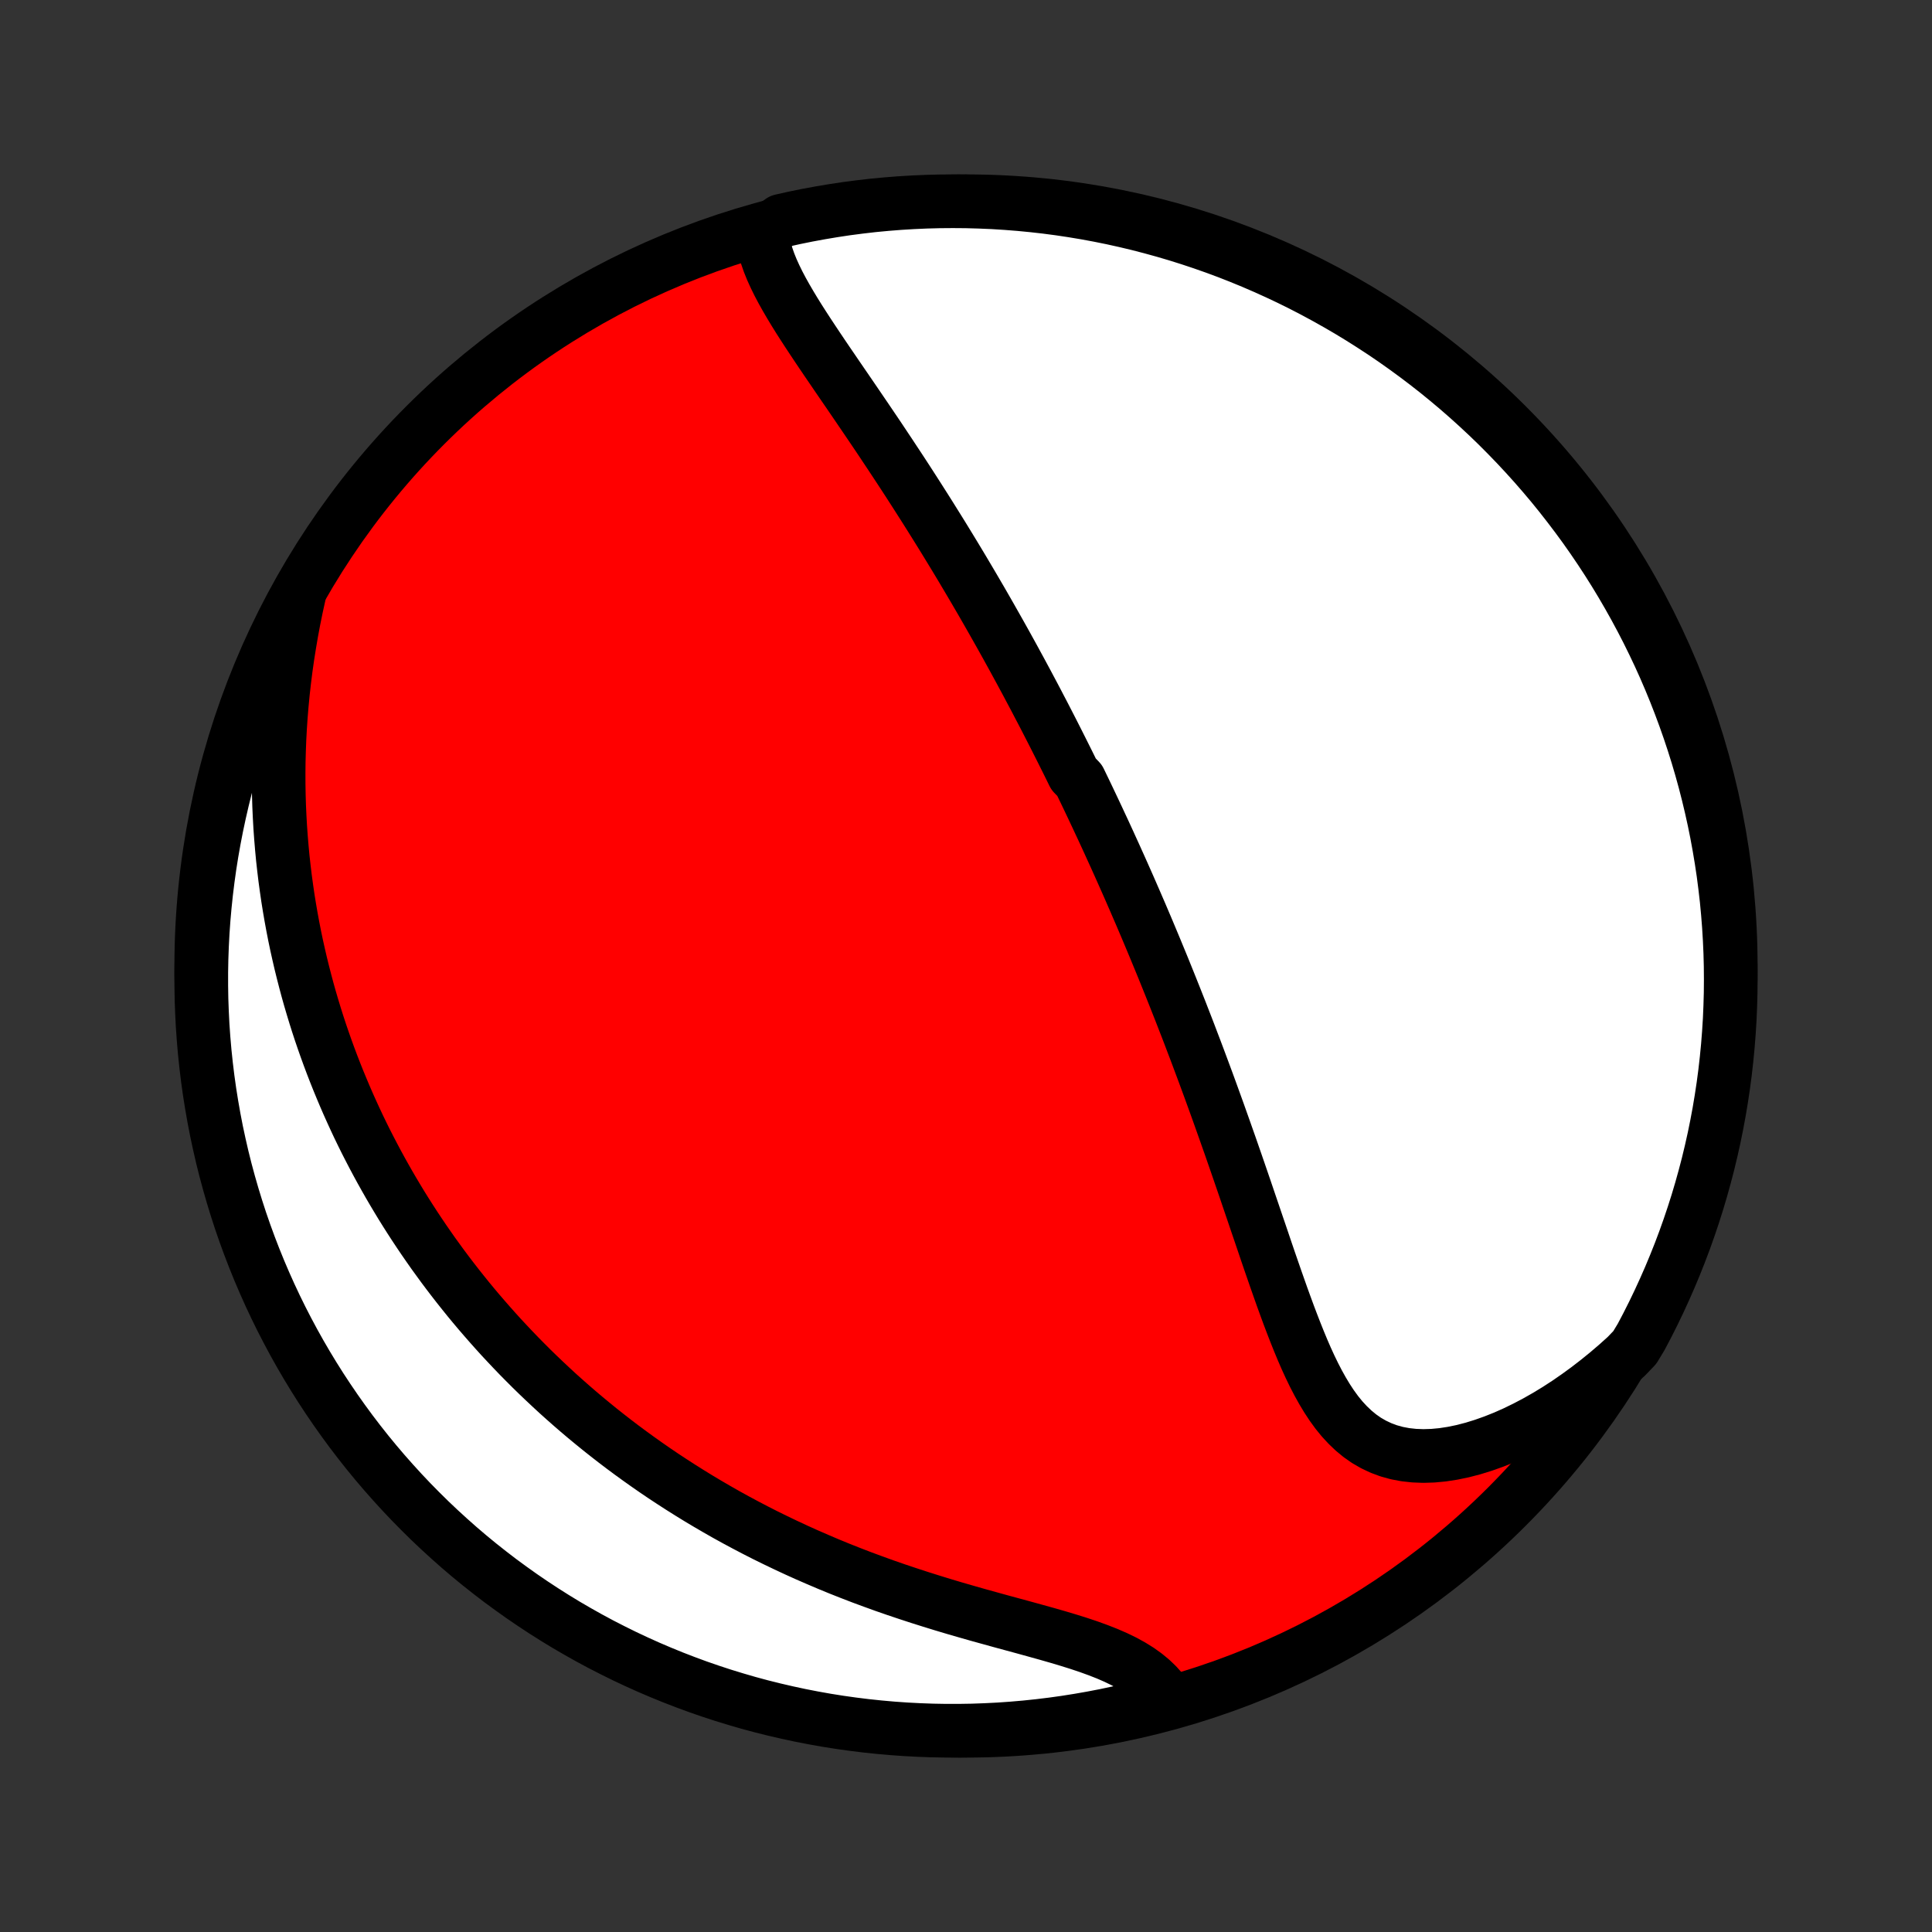 <?xml version="1.0" encoding="utf-8" standalone="no"?>
<!DOCTYPE svg PUBLIC "-//W3C//DTD SVG 1.1//EN"
  "http://www.w3.org/Graphics/SVG/1.1/DTD/svg11.dtd">
<!-- Created with matplotlib (http://matplotlib.org/) -->
<svg height="72pt" version="1.1" viewBox="0 0 72 72" width="72pt" xmlns="http://www.w3.org/2000/svg" xmlns:xlink="http://www.w3.org/1999/xlink">
 <rect x="0" y="0" width="72" height="72" fill="#333333" stroke="none"/>
 <defs>
  <style type="text/css">
*{stroke-linecap:butt;stroke-linejoin:round;}
  </style>
 </defs>
 <g id="figure_1">
  <g id="patch_1">
   <path d="
M0 72
L72 72
L72 0
L0 0
z
" style="fill:none;"/>
  </g>
  <g id="axes_1">
   <g id="PatchCollection_1">
    <defs>
     <path d="
M36 -7.5
C43.558 -7.5 50.808 -10.503 56.153 -15.848
C61.497 -21.192 64.5 -28.442 64.5 -36
C64.5 -43.558 61.497 -50.808 56.153 -56.153
C50.808 -61.497 43.558 -64.5 36 -64.5
C28.442 -64.5 21.192 -61.497 15.848 -56.153
C10.503 -50.808 7.5 -43.558 7.5 -36
C7.5 -28.442 10.503 -21.192 15.848 -15.848
C21.192 -10.503 28.442 -7.5 36 -7.5
z
" id="C0_0_a811fe30f3"/>
     <path d="
M28.401 -63.249
L28.438 -62.991
L28.495 -62.732
L28.57 -62.473
L28.66 -62.214
L28.765 -61.954
L28.883 -61.694
L29.011 -61.433
L29.149 -61.172
L29.296 -60.909
L29.449 -60.647
L29.608 -60.383
L29.772 -60.119
L29.941 -59.855
L30.113 -59.59
L30.288 -59.325
L30.465 -59.059
L30.644 -58.793
L30.824 -58.527
L31.006 -58.261
L31.187 -57.995
L31.369 -57.729
L31.551 -57.464
L31.733 -57.198
L31.914 -56.933
L32.094 -56.668
L32.274 -56.404
L32.452 -56.141
L32.63 -55.878
L32.806 -55.616
L32.98 -55.354
L33.154 -55.093
L33.325 -54.834
L33.496 -54.575
L33.665 -54.317
L33.832 -54.06
L33.997 -53.804
L34.161 -53.549
L34.323 -53.295
L34.484 -53.042
L34.643 -52.79
L34.8 -52.539
L34.956 -52.289
L35.11 -52.041
L35.262 -51.793
L35.413 -51.546
L35.562 -51.301
L35.71 -51.056
L35.856 -50.813
L36 -50.57
L36.143 -50.329
L36.285 -50.088
L36.425 -49.848
L36.564 -49.61
L36.701 -49.372
L36.837 -49.135
L36.972 -48.898
L37.105 -48.663
L37.238 -48.428
L37.369 -48.194
L37.499 -47.961
L37.627 -47.729
L37.755 -47.497
L37.881 -47.265
L38.007 -47.034
L38.131 -46.804
L38.255 -46.574
L38.377 -46.344
L38.499 -46.115
L38.62 -45.886
L38.739 -45.657
L38.859 -45.429
L38.977 -45.201
L39.094 -44.973
L39.211 -44.745
L39.327 -44.517
L39.442 -44.289
L39.557 -44.061
L39.671 -43.833
L39.785 -43.605
L39.898 -43.376
L40.01 -43.148
L40.233 -42.919
L40.344 -42.689
L40.455 -42.459
L40.565 -42.229
L40.674 -41.999
L40.784 -41.767
L40.893 -41.535
L41.001 -41.303
L41.11 -41.07
L41.218 -40.836
L41.326 -40.601
L41.433 -40.365
L41.541 -40.129
L41.648 -39.891
L41.755 -39.653
L41.862 -39.413
L41.969 -39.172
L42.076 -38.93
L42.182 -38.687
L42.289 -38.442
L42.395 -38.196
L42.502 -37.949
L42.608 -37.7
L42.715 -37.449
L42.821 -37.197
L42.927 -36.944
L43.034 -36.688
L43.14 -36.431
L43.247 -36.172
L43.354 -35.911
L43.46 -35.649
L43.567 -35.384
L43.674 -35.117
L43.781 -34.849
L43.888 -34.578
L43.996 -34.305
L44.103 -34.029
L44.211 -33.752
L44.319 -33.472
L44.426 -33.19
L44.535 -32.905
L44.643 -32.618
L44.751 -32.329
L44.86 -32.037
L44.969 -31.743
L45.078 -31.446
L45.187 -31.146
L45.296 -30.845
L45.406 -30.54
L45.515 -30.233
L45.625 -29.924
L45.735 -29.612
L45.846 -29.298
L45.956 -28.981
L46.067 -28.662
L46.178 -28.34
L46.289 -28.017
L46.401 -27.691
L46.512 -27.363
L46.624 -27.034
L46.737 -26.702
L46.85 -26.369
L46.964 -26.035
L47.078 -25.699
L47.192 -25.362
L47.307 -25.025
L47.424 -24.687
L47.541 -24.349
L47.66 -24.011
L47.779 -23.674
L47.901 -23.338
L48.024 -23.003
L48.15 -22.671
L48.278 -22.341
L48.409 -22.014
L48.543 -21.691
L48.681 -21.373
L48.824 -21.061
L48.972 -20.756
L49.127 -20.457
L49.288 -20.168
L49.456 -19.889
L49.633 -19.62
L49.819 -19.364
L50.016 -19.122
L50.225 -18.896
L50.445 -18.686
L50.678 -18.494
L50.925 -18.321
L51.187 -18.17
L51.462 -18.04
L51.752 -17.932
L52.056 -17.848
L52.373 -17.788
L52.703 -17.752
L53.045 -17.739
L53.398 -17.75
L53.761 -17.784
L54.132 -17.841
L54.51 -17.919
L54.894 -18.019
L55.282 -18.139
L55.673 -18.278
L56.067 -18.435
L56.461 -18.61
L56.855 -18.802
L57.248 -19.009
L57.639 -19.231
L58.027 -19.467
L58.412 -19.717
L58.792 -19.98
L59.168 -20.254
L59.538 -20.54
L59.903 -20.836
L60.261 -21.142
L60.612 -21.458
L60.923 -21.783
L61.161 -22.177
L61.391 -22.614
L61.613 -23.055
L61.827 -23.5
L62.033 -23.949
L62.232 -24.402
L62.422 -24.858
L62.605 -25.318
L62.779 -25.78
L62.945 -26.246
L63.103 -26.715
L63.253 -27.187
L63.394 -27.661
L63.527 -28.138
L63.652 -28.617
L63.768 -29.099
L63.876 -29.582
L63.975 -30.068
L64.066 -30.555
L64.148 -31.044
L64.222 -31.535
L64.287 -32.027
L64.343 -32.52
L64.391 -33.014
L64.43 -33.509
L64.461 -34.005
L64.482 -34.502
L64.496 -34.999
L64.5 -35.496
L64.496 -35.993
L64.483 -36.491
L64.461 -36.988
L64.431 -37.485
L64.392 -37.981
L64.345 -38.477
L64.288 -38.972
L64.224 -39.467
L64.15 -39.96
L64.068 -40.452
L63.978 -40.942
L63.879 -41.431
L63.771 -41.919
L63.655 -42.405
L63.531 -42.888
L63.398 -43.37
L63.257 -43.849
L63.107 -44.326
L62.949 -44.801
L62.783 -45.272
L62.609 -45.741
L62.427 -46.207
L62.237 -46.67
L62.039 -47.13
L61.833 -47.586
L61.618 -48.039
L61.397 -48.488
L61.167 -48.933
L60.93 -49.374
L60.685 -49.811
L60.433 -50.244
L60.173 -50.673
L59.906 -51.097
L59.631 -51.517
L59.35 -51.931
L59.061 -52.342
L58.765 -52.746
L58.462 -53.146
L58.153 -53.541
L57.837 -53.931
L57.514 -54.314
L57.184 -54.693
L56.848 -55.065
L56.506 -55.432
L56.157 -55.793
L55.803 -56.148
L55.442 -56.497
L55.075 -56.839
L54.703 -57.175
L54.325 -57.505
L53.941 -57.828
L53.552 -58.145
L53.157 -58.454
L52.757 -58.757
L52.352 -59.053
L51.943 -59.342
L51.528 -59.624
L51.108 -59.898
L50.684 -60.166
L50.256 -60.426
L49.823 -60.678
L49.386 -60.923
L48.945 -61.161
L48.5 -61.391
L48.051 -61.613
L47.598 -61.827
L47.142 -62.033
L46.682 -62.232
L46.22 -62.422
L45.754 -62.605
L45.285 -62.779
L44.813 -62.945
L44.339 -63.103
L43.862 -63.253
L43.383 -63.394
L42.901 -63.527
L42.418 -63.652
L41.932 -63.768
L41.445 -63.876
L40.956 -63.975
L40.465 -64.066
L39.973 -64.148
L39.48 -64.222
L38.986 -64.287
L38.491 -64.343
L37.995 -64.391
L37.498 -64.43
L37.001 -64.461
L36.504 -64.482
L36.007 -64.496
L35.509 -64.5
L35.012 -64.496
L34.515 -64.483
L34.019 -64.461
L33.523 -64.431
L33.028 -64.392
L32.533 -64.345
L32.04 -64.288
L31.548 -64.224
L31.058 -64.15
L30.569 -64.068
L30.081 -63.978
L29.595 -63.879
L29.112 -63.771
z
" id="C0_1_5c7bd7d748"/>
     <path d="
M11.146 -49.827
L11.044 -49.362
L10.95 -48.9
L10.864 -48.44
L10.786 -47.982
L10.714 -47.528
L10.65 -47.076
L10.594 -46.629
L10.544 -46.184
L10.502 -45.744
L10.466 -45.307
L10.437 -44.875
L10.414 -44.447
L10.398 -44.023
L10.387 -43.603
L10.383 -43.187
L10.384 -42.776
L10.391 -42.369
L10.403 -41.967
L10.421 -41.569
L10.443 -41.175
L10.471 -40.786
L10.503 -40.401
L10.539 -40.02
L10.581 -39.644
L10.626 -39.271
L10.676 -38.903
L10.729 -38.539
L10.787 -38.179
L10.848 -37.824
L10.913 -37.472
L10.981 -37.124
L11.053 -36.779
L11.129 -36.439
L11.207 -36.102
L11.289 -35.769
L11.374 -35.439
L11.461 -35.113
L11.552 -34.79
L11.646 -34.47
L11.742 -34.154
L11.841 -33.841
L11.943 -33.53
L12.048 -33.223
L12.155 -32.919
L12.265 -32.617
L12.377 -32.319
L12.492 -32.023
L12.609 -31.73
L12.729 -31.439
L12.851 -31.15
L12.975 -30.864
L13.102 -30.581
L13.231 -30.299
L13.362 -30.02
L13.496 -29.743
L13.632 -29.468
L13.771 -29.196
L13.912 -28.925
L14.055 -28.656
L14.201 -28.388
L14.349 -28.123
L14.499 -27.859
L14.652 -27.597
L14.807 -27.337
L14.964 -27.078
L15.124 -26.821
L15.287 -26.565
L15.452 -26.31
L15.62 -26.057
L15.79 -25.805
L15.963 -25.555
L16.138 -25.305
L16.317 -25.058
L16.497 -24.811
L16.681 -24.565
L16.868 -24.32
L17.057 -24.077
L17.25 -23.834
L17.445 -23.592
L17.643 -23.352
L17.845 -23.112
L18.05 -22.874
L18.258 -22.636
L18.469 -22.399
L18.683 -22.163
L18.902 -21.928
L19.123 -21.694
L19.348 -21.46
L19.577 -21.228
L19.809 -20.996
L20.046 -20.765
L20.286 -20.536
L20.53 -20.307
L20.778 -20.078
L21.031 -19.851
L21.287 -19.625
L21.548 -19.399
L21.813 -19.175
L22.083 -18.952
L22.357 -18.729
L22.636 -18.508
L22.919 -18.288
L23.207 -18.069
L23.501 -17.851
L23.799 -17.635
L24.102 -17.42
L24.41 -17.206
L24.723 -16.994
L25.042 -16.784
L25.366 -16.575
L25.695 -16.368
L26.03 -16.162
L26.37 -15.959
L26.715 -15.758
L27.066 -15.558
L27.423 -15.361
L27.785 -15.167
L28.152 -14.975
L28.525 -14.785
L28.904 -14.599
L29.288 -14.415
L29.677 -14.234
L30.071 -14.056
L30.471 -13.882
L30.875 -13.71
L31.284 -13.542
L31.698 -13.378
L32.116 -13.217
L32.538 -13.061
L32.964 -12.907
L33.393 -12.758
L33.825 -12.613
L34.26 -12.471
L34.697 -12.333
L35.135 -12.198
L35.574 -12.067
L36.013 -11.94
L36.452 -11.815
L36.889 -11.694
L37.323 -11.574
L37.754 -11.457
L38.181 -11.341
L38.601 -11.225
L39.015 -11.11
L39.42 -10.994
L39.815 -10.876
L40.198 -10.756
L40.569 -10.632
L40.925 -10.503
L41.266 -10.369
L41.589 -10.228
L41.894 -10.08
L42.179 -9.923
L42.444 -9.758
L42.688 -9.583
L42.911 -9.399
L43.112 -9.206
L43.293 -9.003
L43.453 -8.792
L43.123 -8.572
L42.64 -8.404
L42.155 -8.284
L41.669 -8.173
L41.18 -8.069
L40.69 -7.975
L40.199 -7.889
L39.706 -7.811
L39.213 -7.742
L38.718 -7.682
L38.222 -7.63
L37.726 -7.587
L37.23 -7.552
L36.732 -7.527
L36.235 -7.509
L35.738 -7.501
L35.24 -7.501
L34.743 -7.51
L34.246 -7.528
L33.75 -7.554
L33.255 -7.589
L32.76 -7.633
L32.266 -7.685
L31.774 -7.746
L31.283 -7.815
L30.793 -7.893
L30.305 -7.98
L29.818 -8.075
L29.334 -8.179
L28.851 -8.291
L28.37 -8.411
L27.892 -8.54
L27.417 -8.678
L26.944 -8.823
L26.474 -8.977
L26.006 -9.139
L25.542 -9.31
L25.081 -9.488
L24.623 -9.675
L24.169 -9.869
L23.718 -10.072
L23.271 -10.282
L22.828 -10.501
L22.389 -10.726
L21.954 -10.96
L21.523 -11.202
L21.097 -11.45
L20.675 -11.707
L20.258 -11.971
L19.846 -12.242
L19.439 -12.52
L19.037 -12.806
L18.639 -13.098
L18.248 -13.398
L17.861 -13.704
L17.48 -14.017
L17.105 -14.337
L16.736 -14.664
L16.372 -14.997
L16.014 -15.336
L15.663 -15.682
L15.317 -16.034
L14.978 -16.392
L14.646 -16.756
L14.319 -17.126
L14 -17.501
L13.687 -17.882
L13.381 -18.269
L13.082 -18.661
L12.79 -19.059
L12.505 -19.461
L12.227 -19.869
L11.956 -20.281
L11.693 -20.698
L11.437 -21.12
L11.188 -21.547
L10.947 -21.978
L10.714 -22.413
L10.488 -22.852
L10.27 -23.296
L10.06 -23.743
L9.858 -24.194
L9.664 -24.648
L9.478 -25.106
L9.3 -25.567
L9.13 -26.032
L8.968 -26.499
L8.815 -26.97
L8.67 -27.443
L8.533 -27.919
L8.404 -28.397
L8.284 -28.877
L8.173 -29.36
L8.069 -29.845
L7.975 -30.331
L7.889 -30.82
L7.811 -31.31
L7.742 -31.801
L7.682 -32.294
L7.63 -32.787
L7.587 -33.282
L7.552 -33.778
L7.527 -34.274
L7.509 -34.77
L7.501 -35.268
L7.501 -35.765
L7.51 -36.262
L7.528 -36.76
L7.554 -37.257
L7.589 -37.754
L7.633 -38.25
L7.685 -38.745
L7.746 -39.24
L7.815 -39.734
L7.893 -40.226
L7.98 -40.717
L8.075 -41.207
L8.179 -41.695
L8.291 -42.182
L8.411 -42.666
L8.54 -43.149
L8.678 -43.63
L8.823 -44.108
L8.977 -44.583
L9.139 -45.056
L9.31 -45.526
L9.488 -45.994
L9.675 -46.458
L9.869 -46.919
L10.072 -47.377
L10.282 -47.831
L10.501 -48.282
L10.726 -48.729
z
" id="C0_2_0d8c461d04"/>
    </defs>
    <g clip-path="url(#p1bffca34e9)">
     <use style="fill:#ff0000;stroke:#000000;stroke-width:2.0;" x="0.0" xlink:href="#C0_0_a811fe30f3" y="72.0"/>
    </g>
    <g clip-path="url(#p1bffca34e9)">
     <use style="fill:#ffffff;stroke:#000000;stroke-width:2.0;" x="0.0" xlink:href="#C0_1_5c7bd7d748" y="72.0"/>
    </g>
    <g clip-path="url(#p1bffca34e9)">
     <use style="fill:#ffffff;stroke:#000000;stroke-width:2.0;" x="0.0" xlink:href="#C0_2_0d8c461d04" y="72.0"/>
    </g>
   </g>
  </g>
 </g>
 <defs>
  <clipPath id="p1bffca34e9">
   <rect height="72.0" width="72.0" x="0.0" y="0.0"/>
  </clipPath>
 </defs>
</svg>
